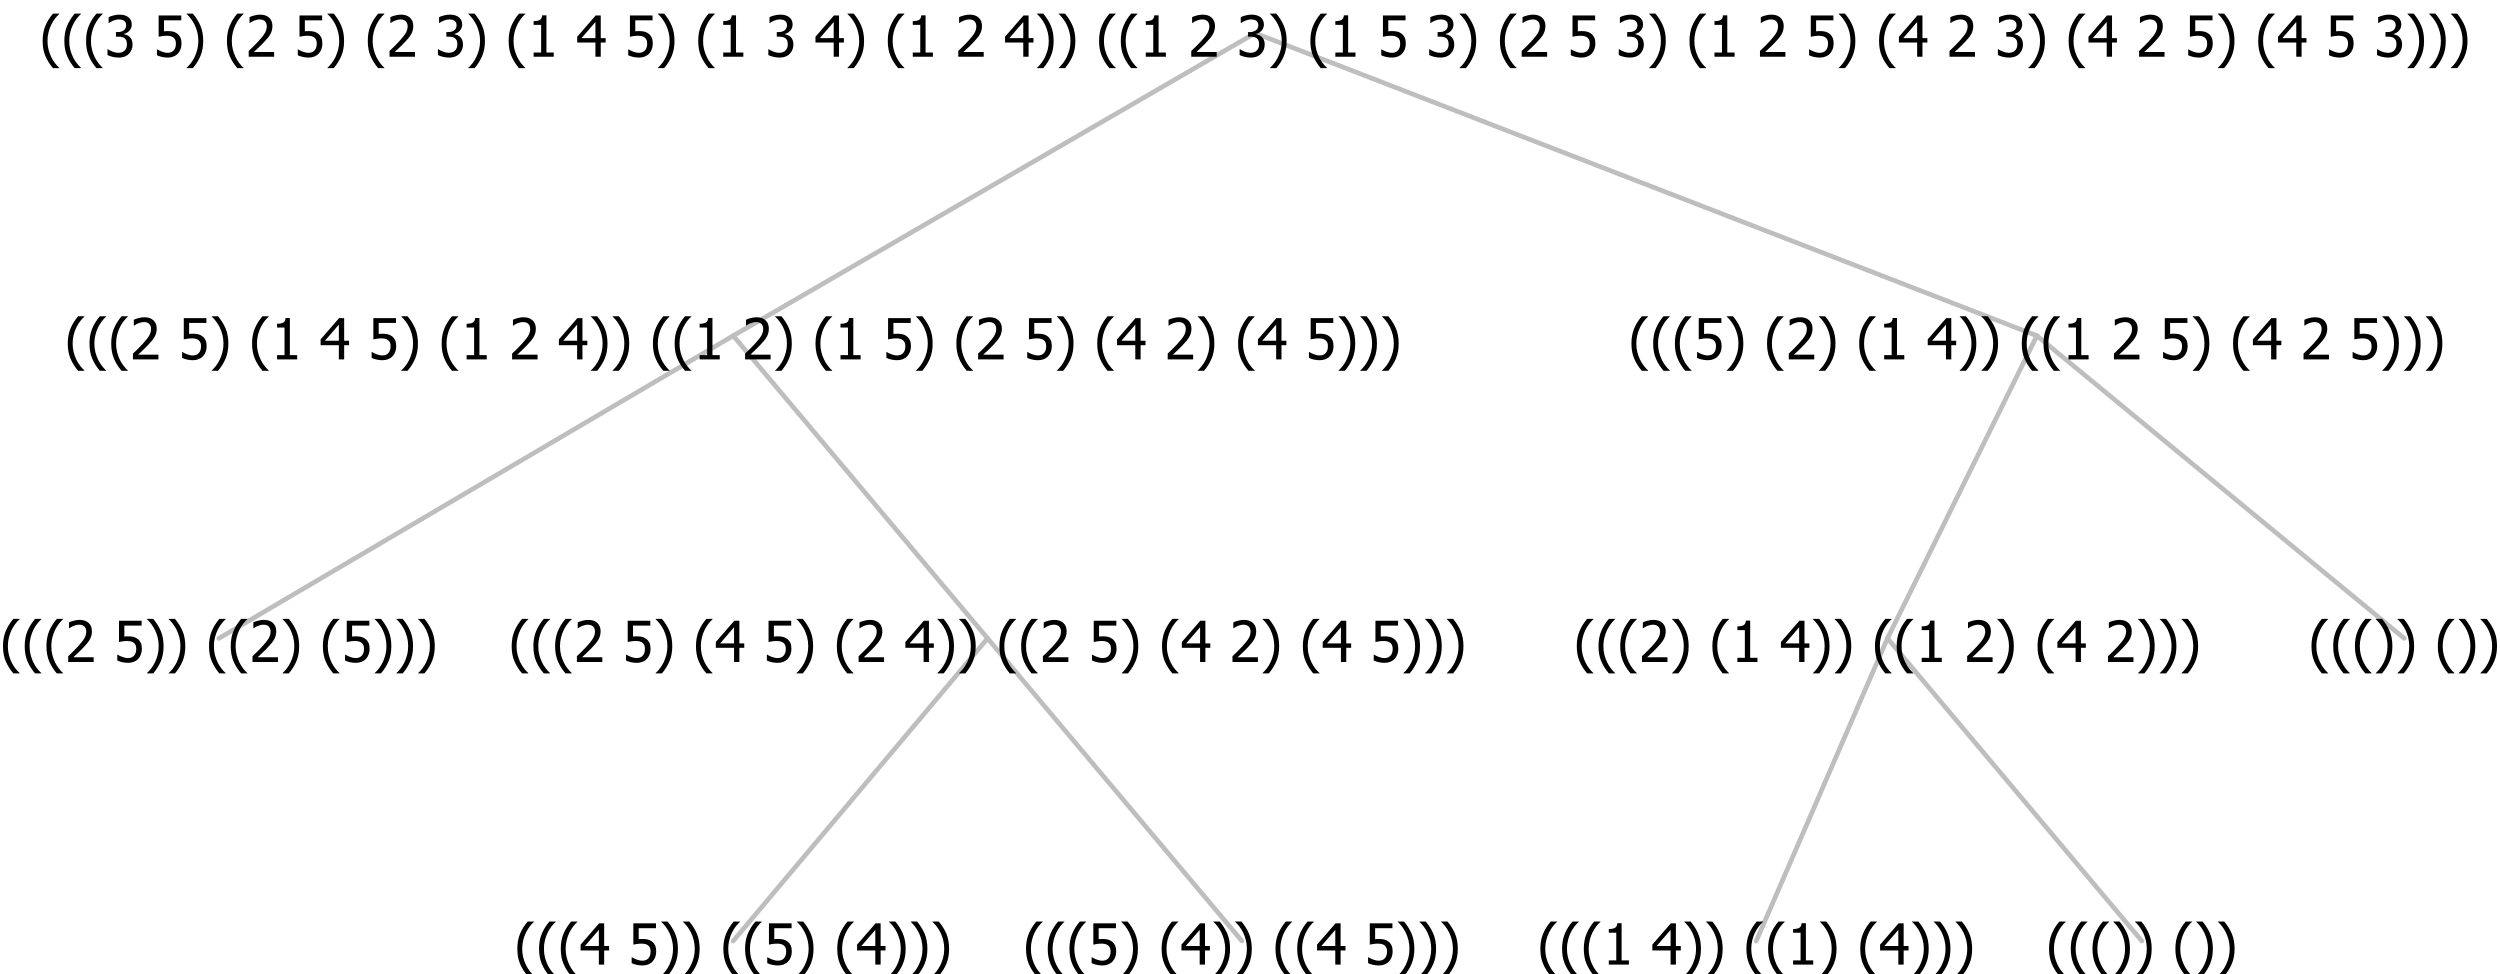 <?xml version="1.0" encoding="UTF-8"?>
<svg xmlns="http://www.w3.org/2000/svg" xmlns:xlink="http://www.w3.org/1999/xlink" width="528.703" height="206" viewBox="0 0 528.703 206" version="1.1">
<defs>
<g>
<symbol overflow="visible" id="glyph0-0">
<path style="stroke:none;" d="M 1.5 0 L 1.5 -9 L 10.5 -9 L 10.5 0 Z M 2.25 -0.75 L 9.75 -0.75 L 9.75 -8.25 L 2.25 -8.25 Z "/>
</symbol>
<symbol overflow="visible" id="glyph0-1">
<path style="stroke:none;" d="M 4.16 2.414 L 2.82 2.414 C 2.133 1.605 1.598 0.75 1.215 -0.152 C 0.824 -1.055 0.633 -2.121 0.633 -3.352 C 0.633 -4.555 0.824 -5.613 1.211 -6.531 C 1.594 -7.445 2.129 -8.309 2.82 -9.117 L 4.16 -9.117 L 4.16 -9.059 C 3.844 -8.773 3.539 -8.441 3.254 -8.07 C 2.965 -7.695 2.699 -7.262 2.453 -6.766 C 2.215 -6.285 2.023 -5.758 1.883 -5.18 C 1.734 -4.602 1.664 -3.992 1.664 -3.352 C 1.664 -2.684 1.734 -2.07 1.879 -1.52 C 2.02 -0.961 2.211 -0.438 2.453 0.062 C 2.684 0.543 2.953 0.977 3.258 1.367 C 3.559 1.754 3.859 2.086 4.16 2.355 Z "/>
</symbol>
<symbol overflow="visible" id="glyph0-2">
<path style="stroke:none;" d="M 6.023 0 L 0.641 0 L 0.641 -1.227 C 1.023 -1.586 1.391 -1.938 1.734 -2.277 C 2.078 -2.609 2.414 -2.961 2.742 -3.328 C 3.406 -4.055 3.859 -4.637 4.102 -5.082 C 4.344 -5.52 4.465 -5.977 4.465 -6.445 C 4.465 -6.688 4.426 -6.898 4.348 -7.082 C 4.27 -7.266 4.164 -7.418 4.039 -7.539 C 3.898 -7.656 3.742 -7.746 3.562 -7.805 C 3.383 -7.859 3.184 -7.887 2.969 -7.891 C 2.762 -7.887 2.551 -7.859 2.34 -7.812 C 2.125 -7.758 1.922 -7.695 1.727 -7.617 C 1.562 -7.547 1.406 -7.465 1.254 -7.375 C 1.098 -7.277 0.973 -7.199 0.883 -7.137 L 0.82 -7.137 L 0.82 -8.379 C 1.062 -8.5 1.398 -8.617 1.828 -8.734 C 2.258 -8.848 2.668 -8.906 3.059 -8.906 C 3.871 -8.906 4.508 -8.688 4.969 -8.258 C 5.43 -7.82 5.66 -7.238 5.66 -6.504 C 5.66 -6.16 5.617 -5.844 5.539 -5.559 C 5.457 -5.266 5.348 -5 5.211 -4.758 C 5.062 -4.5 4.891 -4.246 4.688 -4 C 4.484 -3.746 4.27 -3.5 4.043 -3.266 C 3.676 -2.859 3.266 -2.445 2.816 -2.02 C 2.363 -1.586 2.004 -1.246 1.734 -1 L 6.023 -1 Z "/>
</symbol>
<symbol overflow="visible" id="glyph0-3">
<path style="stroke:none;" d=""/>
</symbol>
<symbol overflow="visible" id="glyph0-4">
<path style="stroke:none;" d="M 5.922 -2.777 C 5.918 -2.355 5.852 -1.965 5.719 -1.605 C 5.586 -1.246 5.398 -0.934 5.156 -0.672 C 4.91 -0.402 4.602 -0.195 4.238 -0.047 C 3.871 0.102 3.465 0.176 3.012 0.18 C 2.59 0.176 2.176 0.129 1.777 0.043 C 1.371 -0.051 1.023 -0.168 0.727 -0.316 L 0.727 -1.555 L 0.809 -1.555 C 0.898 -1.484 1.027 -1.41 1.195 -1.328 C 1.359 -1.242 1.543 -1.164 1.75 -1.09 C 1.98 -1.008 2.191 -0.941 2.383 -0.898 C 2.574 -0.852 2.789 -0.832 3.031 -0.832 C 3.262 -0.832 3.492 -0.871 3.715 -0.957 C 3.934 -1.039 4.125 -1.176 4.289 -1.367 C 4.434 -1.535 4.543 -1.738 4.621 -1.969 C 4.695 -2.195 4.734 -2.465 4.734 -2.781 C 4.734 -3.09 4.691 -3.344 4.609 -3.543 C 4.523 -3.742 4.402 -3.906 4.242 -4.039 C 4.074 -4.18 3.867 -4.285 3.625 -4.348 C 3.379 -4.41 3.105 -4.441 2.805 -4.441 C 2.488 -4.441 2.172 -4.414 1.852 -4.367 C 1.531 -4.316 1.273 -4.273 1.086 -4.23 L 1.086 -8.727 L 5.871 -8.727 L 5.871 -7.699 L 2.215 -7.699 L 2.215 -5.379 C 2.355 -5.395 2.492 -5.406 2.629 -5.414 C 2.766 -5.422 2.891 -5.426 3.008 -5.426 C 3.445 -5.426 3.824 -5.387 4.137 -5.312 C 4.445 -5.238 4.742 -5.094 5.027 -4.883 C 5.316 -4.66 5.535 -4.387 5.691 -4.062 C 5.84 -3.73 5.918 -3.305 5.922 -2.777 Z "/>
</symbol>
<symbol overflow="visible" id="glyph0-5">
<path style="stroke:none;" d="M 3.961 -3.352 C 3.961 -2.141 3.766 -1.078 3.379 -0.168 C 2.992 0.746 2.457 1.605 1.773 2.414 L 0.434 2.414 L 0.434 2.355 C 0.73 2.086 1.031 1.754 1.34 1.363 C 1.641 0.969 1.906 0.535 2.141 0.062 C 2.375 -0.441 2.566 -0.969 2.715 -1.531 C 2.855 -2.09 2.93 -2.699 2.93 -3.352 C 2.93 -3.996 2.855 -4.605 2.711 -5.18 C 2.566 -5.75 2.375 -6.277 2.141 -6.766 C 1.898 -7.246 1.629 -7.684 1.328 -8.074 C 1.027 -8.461 0.73 -8.789 0.434 -9.059 L 0.434 -9.117 L 1.773 -9.117 C 2.453 -8.309 2.988 -7.449 3.379 -6.539 C 3.766 -5.625 3.961 -4.562 3.961 -3.352 Z "/>
</symbol>
<symbol overflow="visible" id="glyph0-6">
<path style="stroke:none;" d="M 6.25 -3 L 5.215 -3 L 5.215 0 L 4.09 0 L 4.09 -3 L 0.234 -3 L 0.234 -4.23 L 4.137 -8.727 L 5.215 -8.727 L 5.215 -3.938 L 6.25 -3.938 Z M 4.09 -3.938 L 4.09 -7.348 L 1.148 -3.938 Z "/>
</symbol>
<symbol overflow="visible" id="glyph0-7">
<path style="stroke:none;" d="M 5.578 0 L 1.324 0 L 1.324 -0.891 L 2.906 -0.891 L 2.906 -6.738 L 1.324 -6.738 L 1.324 -7.535 C 1.918 -7.535 2.355 -7.617 2.645 -7.789 C 2.926 -7.957 3.086 -8.281 3.125 -8.754 L 4.031 -8.754 L 4.031 -0.891 L 5.578 -0.891 Z "/>
</symbol>
<symbol overflow="visible" id="glyph0-8">
<path style="stroke:none;" d="M 2.992 -7.891 C 2.781 -7.887 2.57 -7.863 2.363 -7.816 C 2.148 -7.766 1.941 -7.699 1.742 -7.617 C 1.551 -7.539 1.387 -7.457 1.25 -7.371 C 1.109 -7.285 0.988 -7.203 0.879 -7.133 L 0.809 -7.133 L 0.809 -8.367 C 1.059 -8.5 1.402 -8.621 1.84 -8.738 C 2.277 -8.848 2.691 -8.906 3.086 -8.906 C 3.48 -8.906 3.824 -8.863 4.121 -8.785 C 4.41 -8.699 4.68 -8.578 4.922 -8.414 C 5.18 -8.227 5.371 -8 5.504 -7.734 C 5.633 -7.469 5.699 -7.156 5.703 -6.805 C 5.699 -6.32 5.543 -5.898 5.227 -5.535 C 4.906 -5.172 4.527 -4.941 4.09 -4.844 L 4.09 -4.766 C 4.273 -4.727 4.469 -4.668 4.68 -4.582 C 4.887 -4.496 5.082 -4.367 5.262 -4.203 C 5.441 -4.031 5.586 -3.816 5.699 -3.551 C 5.812 -3.285 5.871 -2.965 5.871 -2.59 C 5.871 -2.195 5.801 -1.832 5.668 -1.504 C 5.531 -1.172 5.344 -0.879 5.098 -0.625 C 4.844 -0.355 4.535 -0.156 4.18 -0.023 C 3.816 0.109 3.41 0.176 2.953 0.18 C 2.516 0.176 2.082 0.125 1.652 0.023 C 1.223 -0.078 0.859 -0.203 0.57 -0.359 L 0.57 -1.594 L 0.648 -1.594 C 0.895 -1.414 1.227 -1.242 1.641 -1.078 C 2.055 -0.914 2.469 -0.832 2.883 -0.832 C 3.121 -0.832 3.359 -0.867 3.602 -0.945 C 3.84 -1.02 4.039 -1.145 4.203 -1.32 C 4.355 -1.488 4.477 -1.68 4.559 -1.887 C 4.637 -2.09 4.676 -2.352 4.68 -2.672 C 4.676 -2.988 4.629 -3.246 4.543 -3.453 C 4.449 -3.652 4.324 -3.812 4.16 -3.93 C 3.996 -4.047 3.801 -4.129 3.578 -4.176 C 3.352 -4.219 3.109 -4.242 2.848 -4.242 L 2.352 -4.242 L 2.352 -5.215 L 2.734 -5.215 C 3.262 -5.215 3.691 -5.34 4.02 -5.59 C 4.348 -5.84 4.512 -6.203 4.516 -6.68 C 4.512 -6.898 4.469 -7.086 4.387 -7.246 C 4.297 -7.402 4.188 -7.527 4.062 -7.625 C 3.906 -7.719 3.742 -7.789 3.566 -7.832 C 3.383 -7.867 3.191 -7.887 2.992 -7.891 Z "/>
</symbol>
</g>
</defs>
<g id="surface2427993">
<path style="fill:none;stroke-width:1;stroke-linecap:round;stroke-linejoin:round;stroke:rgb(74.51%,74.51%,74.51%);stroke-opacity:1;stroke-miterlimit:10;" d="M 265.422 7 L 430.766 71 "/>
<path style="fill:none;stroke-width:1;stroke-linecap:round;stroke-linejoin:round;stroke:rgb(74.51%,74.51%,74.51%);stroke-opacity:1;stroke-miterlimit:10;" d="M 265.422 7 L 155.062 71 "/>
<path style="fill:none;stroke-width:1;stroke-linecap:round;stroke-linejoin:round;stroke:rgb(74.51%,74.51%,74.51%);stroke-opacity:1;stroke-miterlimit:10;" d="M 155.062 71 L 208.852 135 "/>
<path style="fill:none;stroke-width:1;stroke-linecap:round;stroke-linejoin:round;stroke:rgb(74.51%,74.51%,74.51%);stroke-opacity:1;stroke-miterlimit:10;" d="M 155.062 71 L 46.289 135 "/>
<g style="fill:rgb(0%,0%,0%);fill-opacity:1;">
  <use xlink:href="#glyph0-1" x="0" y="140"/>
  <use xlink:href="#glyph0-1" x="4.594" y="140"/>
  <use xlink:href="#glyph0-1" x="9.188" y="140"/>
  <use xlink:href="#glyph0-2" x="13.781" y="140"/>
  <use xlink:href="#glyph0-3" x="20.332" y="140"/>
  <use xlink:href="#glyph0-4" x="24.082" y="140"/>
  <use xlink:href="#glyph0-5" x="30.633" y="140"/>
  <use xlink:href="#glyph0-5" x="35.227" y="140"/>
  <use xlink:href="#glyph0-3" x="39.82" y="140"/>
  <use xlink:href="#glyph0-1" x="43.57" y="140"/>
  <use xlink:href="#glyph0-1" x="48.164" y="140"/>
  <use xlink:href="#glyph0-2" x="52.758" y="140"/>
  <use xlink:href="#glyph0-5" x="59.309" y="140"/>
  <use xlink:href="#glyph0-3" x="63.902" y="140"/>
  <use xlink:href="#glyph0-1" x="67.652" y="140"/>
  <use xlink:href="#glyph0-4" x="72.246" y="140"/>
  <use xlink:href="#glyph0-5" x="78.797" y="140"/>
  <use xlink:href="#glyph0-5" x="83.391" y="140"/>
  <use xlink:href="#glyph0-5" x="87.984" y="140"/>
</g>
<path style="fill:none;stroke-width:1;stroke-linecap:round;stroke-linejoin:round;stroke:rgb(74.51%,74.51%,74.51%);stroke-opacity:1;stroke-miterlimit:10;" d="M 208.852 135 L 262.641 199 "/>
<path style="fill:none;stroke-width:1;stroke-linecap:round;stroke-linejoin:round;stroke:rgb(74.51%,74.51%,74.51%);stroke-opacity:1;stroke-miterlimit:10;" d="M 208.852 135 L 155.062 199 "/>
<g style="fill:rgb(0%,0%,0%);fill-opacity:1;">
  <use xlink:href="#glyph0-1" x="108.773" y="204"/>
  <use xlink:href="#glyph0-1" x="113.367" y="204"/>
  <use xlink:href="#glyph0-1" x="117.961" y="204"/>
  <use xlink:href="#glyph0-6" x="122.555" y="204"/>
  <use xlink:href="#glyph0-3" x="129.105" y="204"/>
  <use xlink:href="#glyph0-4" x="132.855" y="204"/>
  <use xlink:href="#glyph0-5" x="139.406" y="204"/>
  <use xlink:href="#glyph0-5" x="144" y="204"/>
  <use xlink:href="#glyph0-3" x="148.594" y="204"/>
  <use xlink:href="#glyph0-1" x="152.344" y="204"/>
  <use xlink:href="#glyph0-1" x="156.938" y="204"/>
  <use xlink:href="#glyph0-4" x="161.531" y="204"/>
  <use xlink:href="#glyph0-5" x="168.082" y="204"/>
  <use xlink:href="#glyph0-3" x="172.676" y="204"/>
  <use xlink:href="#glyph0-1" x="176.426" y="204"/>
  <use xlink:href="#glyph0-6" x="181.02" y="204"/>
  <use xlink:href="#glyph0-5" x="187.57" y="204"/>
  <use xlink:href="#glyph0-5" x="192.164" y="204"/>
  <use xlink:href="#glyph0-5" x="196.758" y="204"/>
</g>
<g style="fill:rgb(0%,0%,0%);fill-opacity:1;">
  <use xlink:href="#glyph0-1" x="216.352" y="204"/>
  <use xlink:href="#glyph0-1" x="220.945" y="204"/>
  <use xlink:href="#glyph0-1" x="225.539" y="204"/>
  <use xlink:href="#glyph0-4" x="230.133" y="204"/>
  <use xlink:href="#glyph0-5" x="236.684" y="204"/>
  <use xlink:href="#glyph0-3" x="241.277" y="204"/>
  <use xlink:href="#glyph0-1" x="245.027" y="204"/>
  <use xlink:href="#glyph0-6" x="249.621" y="204"/>
  <use xlink:href="#glyph0-5" x="256.172" y="204"/>
  <use xlink:href="#glyph0-5" x="260.766" y="204"/>
  <use xlink:href="#glyph0-3" x="265.359" y="204"/>
  <use xlink:href="#glyph0-1" x="269.109" y="204"/>
  <use xlink:href="#glyph0-1" x="273.703" y="204"/>
  <use xlink:href="#glyph0-6" x="278.297" y="204"/>
  <use xlink:href="#glyph0-3" x="284.848" y="204"/>
  <use xlink:href="#glyph0-4" x="288.598" y="204"/>
  <use xlink:href="#glyph0-5" x="295.148" y="204"/>
  <use xlink:href="#glyph0-5" x="299.742" y="204"/>
  <use xlink:href="#glyph0-5" x="304.336" y="204"/>
</g>
<g style="fill:rgb(0%,0%,0%);fill-opacity:1;">
  <use xlink:href="#glyph0-1" x="107.578" y="140"/>
  <use xlink:href="#glyph0-1" x="112.172" y="140"/>
  <use xlink:href="#glyph0-1" x="116.766" y="140"/>
  <use xlink:href="#glyph0-2" x="121.359" y="140"/>
  <use xlink:href="#glyph0-3" x="127.91" y="140"/>
  <use xlink:href="#glyph0-4" x="131.66" y="140"/>
  <use xlink:href="#glyph0-5" x="138.211" y="140"/>
  <use xlink:href="#glyph0-3" x="142.805" y="140"/>
  <use xlink:href="#glyph0-1" x="146.555" y="140"/>
  <use xlink:href="#glyph0-6" x="151.148" y="140"/>
  <use xlink:href="#glyph0-3" x="157.699" y="140"/>
  <use xlink:href="#glyph0-4" x="161.449" y="140"/>
  <use xlink:href="#glyph0-5" x="168" y="140"/>
  <use xlink:href="#glyph0-3" x="172.594" y="140"/>
  <use xlink:href="#glyph0-1" x="176.344" y="140"/>
  <use xlink:href="#glyph0-2" x="180.938" y="140"/>
  <use xlink:href="#glyph0-3" x="187.488" y="140"/>
  <use xlink:href="#glyph0-6" x="191.238" y="140"/>
  <use xlink:href="#glyph0-5" x="197.789" y="140"/>
  <use xlink:href="#glyph0-5" x="202.383" y="140"/>
  <use xlink:href="#glyph0-3" x="206.977" y="140"/>
  <use xlink:href="#glyph0-1" x="210.727" y="140"/>
  <use xlink:href="#glyph0-1" x="215.32" y="140"/>
  <use xlink:href="#glyph0-2" x="219.914" y="140"/>
  <use xlink:href="#glyph0-3" x="226.465" y="140"/>
  <use xlink:href="#glyph0-4" x="230.215" y="140"/>
  <use xlink:href="#glyph0-5" x="236.766" y="140"/>
  <use xlink:href="#glyph0-3" x="241.359" y="140"/>
  <use xlink:href="#glyph0-1" x="245.109" y="140"/>
  <use xlink:href="#glyph0-6" x="249.703" y="140"/>
  <use xlink:href="#glyph0-3" x="256.254" y="140"/>
  <use xlink:href="#glyph0-2" x="260.004" y="140"/>
  <use xlink:href="#glyph0-5" x="266.555" y="140"/>
  <use xlink:href="#glyph0-3" x="271.148" y="140"/>
  <use xlink:href="#glyph0-1" x="274.898" y="140"/>
  <use xlink:href="#glyph0-6" x="279.492" y="140"/>
  <use xlink:href="#glyph0-3" x="286.043" y="140"/>
  <use xlink:href="#glyph0-4" x="289.793" y="140"/>
  <use xlink:href="#glyph0-5" x="296.344" y="140"/>
  <use xlink:href="#glyph0-5" x="300.938" y="140"/>
  <use xlink:href="#glyph0-5" x="305.531" y="140"/>
</g>
<g style="fill:rgb(0%,0%,0%);fill-opacity:1;">
  <use xlink:href="#glyph0-1" x="13.699" y="76"/>
  <use xlink:href="#glyph0-1" x="18.293" y="76"/>
  <use xlink:href="#glyph0-1" x="22.887" y="76"/>
  <use xlink:href="#glyph0-2" x="27.48" y="76"/>
  <use xlink:href="#glyph0-3" x="34.031" y="76"/>
  <use xlink:href="#glyph0-4" x="37.781" y="76"/>
  <use xlink:href="#glyph0-5" x="44.332" y="76"/>
  <use xlink:href="#glyph0-3" x="48.926" y="76"/>
  <use xlink:href="#glyph0-1" x="52.676" y="76"/>
  <use xlink:href="#glyph0-7" x="57.27" y="76"/>
  <use xlink:href="#glyph0-3" x="63.82" y="76"/>
  <use xlink:href="#glyph0-6" x="67.57" y="76"/>
  <use xlink:href="#glyph0-3" x="74.121" y="76"/>
  <use xlink:href="#glyph0-4" x="77.871" y="76"/>
  <use xlink:href="#glyph0-5" x="84.422" y="76"/>
  <use xlink:href="#glyph0-3" x="89.016" y="76"/>
  <use xlink:href="#glyph0-1" x="92.766" y="76"/>
  <use xlink:href="#glyph0-7" x="97.359" y="76"/>
  <use xlink:href="#glyph0-3" x="103.91" y="76"/>
  <use xlink:href="#glyph0-2" x="107.66" y="76"/>
  <use xlink:href="#glyph0-3" x="114.211" y="76"/>
  <use xlink:href="#glyph0-6" x="117.961" y="76"/>
  <use xlink:href="#glyph0-5" x="124.512" y="76"/>
  <use xlink:href="#glyph0-5" x="129.105" y="76"/>
  <use xlink:href="#glyph0-3" x="133.699" y="76"/>
  <use xlink:href="#glyph0-1" x="137.449" y="76"/>
  <use xlink:href="#glyph0-1" x="142.043" y="76"/>
  <use xlink:href="#glyph0-7" x="146.637" y="76"/>
  <use xlink:href="#glyph0-3" x="153.188" y="76"/>
  <use xlink:href="#glyph0-2" x="156.938" y="76"/>
  <use xlink:href="#glyph0-5" x="163.488" y="76"/>
  <use xlink:href="#glyph0-3" x="168.082" y="76"/>
  <use xlink:href="#glyph0-1" x="171.832" y="76"/>
  <use xlink:href="#glyph0-7" x="176.426" y="76"/>
  <use xlink:href="#glyph0-3" x="182.977" y="76"/>
  <use xlink:href="#glyph0-4" x="186.727" y="76"/>
  <use xlink:href="#glyph0-5" x="193.277" y="76"/>
  <use xlink:href="#glyph0-3" x="197.871" y="76"/>
  <use xlink:href="#glyph0-1" x="201.621" y="76"/>
  <use xlink:href="#glyph0-2" x="206.215" y="76"/>
  <use xlink:href="#glyph0-3" x="212.766" y="76"/>
  <use xlink:href="#glyph0-4" x="216.516" y="76"/>
  <use xlink:href="#glyph0-5" x="223.066" y="76"/>
  <use xlink:href="#glyph0-3" x="227.66" y="76"/>
  <use xlink:href="#glyph0-1" x="231.41" y="76"/>
  <use xlink:href="#glyph0-6" x="236.004" y="76"/>
  <use xlink:href="#glyph0-3" x="242.555" y="76"/>
  <use xlink:href="#glyph0-2" x="246.305" y="76"/>
  <use xlink:href="#glyph0-5" x="252.855" y="76"/>
  <use xlink:href="#glyph0-3" x="257.449" y="76"/>
  <use xlink:href="#glyph0-1" x="261.199" y="76"/>
  <use xlink:href="#glyph0-6" x="265.793" y="76"/>
  <use xlink:href="#glyph0-3" x="272.344" y="76"/>
  <use xlink:href="#glyph0-4" x="276.094" y="76"/>
  <use xlink:href="#glyph0-5" x="282.645" y="76"/>
  <use xlink:href="#glyph0-5" x="287.238" y="76"/>
  <use xlink:href="#glyph0-5" x="291.832" y="76"/>
</g>
<path style="fill:none;stroke-width:1;stroke-linecap:round;stroke-linejoin:round;stroke:rgb(74.51%,74.51%,74.51%);stroke-opacity:1;stroke-miterlimit:10;" d="M 430.766 71 L 508.453 135 "/>
<path style="fill:none;stroke-width:1;stroke-linecap:round;stroke-linejoin:round;stroke:rgb(74.51%,74.51%,74.51%);stroke-opacity:1;stroke-miterlimit:10;" d="M 430.766 71 L 399.164 135 "/>
<path style="fill:none;stroke-width:1;stroke-linecap:round;stroke-linejoin:round;stroke:rgb(74.51%,74.51%,74.51%);stroke-opacity:1;stroke-miterlimit:10;" d="M 399.164 135 L 452.953 199 "/>
<path style="fill:none;stroke-width:1;stroke-linecap:round;stroke-linejoin:round;stroke:rgb(74.51%,74.51%,74.51%);stroke-opacity:1;stroke-miterlimit:10;" d="M 399.164 135 L 371.414 199 "/>
<g style="fill:rgb(0%,0%,0%);fill-opacity:1;">
  <use xlink:href="#glyph0-1" x="325.125" y="204"/>
  <use xlink:href="#glyph0-1" x="329.719" y="204"/>
  <use xlink:href="#glyph0-1" x="334.312" y="204"/>
  <use xlink:href="#glyph0-7" x="338.906" y="204"/>
  <use xlink:href="#glyph0-3" x="345.457" y="204"/>
  <use xlink:href="#glyph0-6" x="349.207" y="204"/>
  <use xlink:href="#glyph0-5" x="355.758" y="204"/>
  <use xlink:href="#glyph0-5" x="360.352" y="204"/>
  <use xlink:href="#glyph0-3" x="364.945" y="204"/>
  <use xlink:href="#glyph0-1" x="368.695" y="204"/>
  <use xlink:href="#glyph0-1" x="373.289" y="204"/>
  <use xlink:href="#glyph0-7" x="377.883" y="204"/>
  <use xlink:href="#glyph0-5" x="384.434" y="204"/>
  <use xlink:href="#glyph0-3" x="389.027" y="204"/>
  <use xlink:href="#glyph0-1" x="392.777" y="204"/>
  <use xlink:href="#glyph0-6" x="397.371" y="204"/>
  <use xlink:href="#glyph0-5" x="403.922" y="204"/>
  <use xlink:href="#glyph0-5" x="408.516" y="204"/>
  <use xlink:href="#glyph0-5" x="413.109" y="204"/>
</g>
<g style="fill:rgb(0%,0%,0%);fill-opacity:1;">
  <use xlink:href="#glyph0-1" x="432.703" y="204"/>
  <use xlink:href="#glyph0-1" x="437.297" y="204"/>
  <use xlink:href="#glyph0-1" x="441.891" y="204"/>
  <use xlink:href="#glyph0-5" x="446.484" y="204"/>
  <use xlink:href="#glyph0-5" x="451.078" y="204"/>
  <use xlink:href="#glyph0-3" x="455.672" y="204"/>
  <use xlink:href="#glyph0-1" x="459.422" y="204"/>
  <use xlink:href="#glyph0-5" x="464.016" y="204"/>
  <use xlink:href="#glyph0-5" x="468.609" y="204"/>
</g>
<g style="fill:rgb(0%,0%,0%);fill-opacity:1;">
  <use xlink:href="#glyph0-1" x="332.828" y="140"/>
  <use xlink:href="#glyph0-1" x="337.422" y="140"/>
  <use xlink:href="#glyph0-1" x="342.016" y="140"/>
  <use xlink:href="#glyph0-2" x="346.609" y="140"/>
  <use xlink:href="#glyph0-5" x="353.16" y="140"/>
  <use xlink:href="#glyph0-3" x="357.754" y="140"/>
  <use xlink:href="#glyph0-1" x="361.504" y="140"/>
  <use xlink:href="#glyph0-7" x="366.098" y="140"/>
  <use xlink:href="#glyph0-3" x="372.648" y="140"/>
  <use xlink:href="#glyph0-6" x="376.398" y="140"/>
  <use xlink:href="#glyph0-5" x="382.949" y="140"/>
  <use xlink:href="#glyph0-5" x="387.543" y="140"/>
  <use xlink:href="#glyph0-3" x="392.137" y="140"/>
  <use xlink:href="#glyph0-1" x="395.887" y="140"/>
  <use xlink:href="#glyph0-1" x="400.48" y="140"/>
  <use xlink:href="#glyph0-7" x="405.074" y="140"/>
  <use xlink:href="#glyph0-3" x="411.625" y="140"/>
  <use xlink:href="#glyph0-2" x="415.375" y="140"/>
  <use xlink:href="#glyph0-5" x="421.926" y="140"/>
  <use xlink:href="#glyph0-3" x="426.52" y="140"/>
  <use xlink:href="#glyph0-1" x="430.27" y="140"/>
  <use xlink:href="#glyph0-6" x="434.863" y="140"/>
  <use xlink:href="#glyph0-3" x="441.414" y="140"/>
  <use xlink:href="#glyph0-2" x="445.164" y="140"/>
  <use xlink:href="#glyph0-5" x="451.715" y="140"/>
  <use xlink:href="#glyph0-5" x="456.309" y="140"/>
  <use xlink:href="#glyph0-5" x="460.902" y="140"/>
</g>
<g style="fill:rgb(0%,0%,0%);fill-opacity:1;">
  <use xlink:href="#glyph0-1" x="488.203" y="140"/>
  <use xlink:href="#glyph0-1" x="492.797" y="140"/>
  <use xlink:href="#glyph0-1" x="497.391" y="140"/>
  <use xlink:href="#glyph0-5" x="501.984" y="140"/>
  <use xlink:href="#glyph0-5" x="506.578" y="140"/>
  <use xlink:href="#glyph0-3" x="511.172" y="140"/>
  <use xlink:href="#glyph0-1" x="514.922" y="140"/>
  <use xlink:href="#glyph0-5" x="519.516" y="140"/>
  <use xlink:href="#glyph0-5" x="524.109" y="140"/>
</g>
<g style="fill:rgb(0%,0%,0%);fill-opacity:1;">
  <use xlink:href="#glyph0-1" x="344.387" y="76"/>
  <use xlink:href="#glyph0-1" x="348.98" y="76"/>
  <use xlink:href="#glyph0-1" x="353.574" y="76"/>
  <use xlink:href="#glyph0-4" x="358.168" y="76"/>
  <use xlink:href="#glyph0-5" x="364.719" y="76"/>
  <use xlink:href="#glyph0-3" x="369.312" y="76"/>
  <use xlink:href="#glyph0-1" x="373.062" y="76"/>
  <use xlink:href="#glyph0-2" x="377.656" y="76"/>
  <use xlink:href="#glyph0-5" x="384.207" y="76"/>
  <use xlink:href="#glyph0-3" x="388.801" y="76"/>
  <use xlink:href="#glyph0-1" x="392.551" y="76"/>
  <use xlink:href="#glyph0-7" x="397.145" y="76"/>
  <use xlink:href="#glyph0-3" x="403.695" y="76"/>
  <use xlink:href="#glyph0-6" x="407.445" y="76"/>
  <use xlink:href="#glyph0-5" x="413.996" y="76"/>
  <use xlink:href="#glyph0-5" x="418.59" y="76"/>
  <use xlink:href="#glyph0-3" x="423.184" y="76"/>
  <use xlink:href="#glyph0-1" x="426.934" y="76"/>
  <use xlink:href="#glyph0-1" x="431.527" y="76"/>
  <use xlink:href="#glyph0-7" x="436.121" y="76"/>
  <use xlink:href="#glyph0-3" x="442.672" y="76"/>
  <use xlink:href="#glyph0-2" x="446.422" y="76"/>
  <use xlink:href="#glyph0-3" x="452.973" y="76"/>
  <use xlink:href="#glyph0-4" x="456.723" y="76"/>
  <use xlink:href="#glyph0-5" x="463.273" y="76"/>
  <use xlink:href="#glyph0-3" x="467.867" y="76"/>
  <use xlink:href="#glyph0-1" x="471.617" y="76"/>
  <use xlink:href="#glyph0-6" x="476.211" y="76"/>
  <use xlink:href="#glyph0-3" x="482.762" y="76"/>
  <use xlink:href="#glyph0-2" x="486.512" y="76"/>
  <use xlink:href="#glyph0-3" x="493.062" y="76"/>
  <use xlink:href="#glyph0-4" x="496.812" y="76"/>
  <use xlink:href="#glyph0-5" x="503.363" y="76"/>
  <use xlink:href="#glyph0-5" x="507.957" y="76"/>
  <use xlink:href="#glyph0-5" x="512.551" y="76"/>
</g>
<g style="fill:rgb(0%,0%,0%);fill-opacity:1;">
  <use xlink:href="#glyph0-1" x="8.383" y="12"/>
  <use xlink:href="#glyph0-1" x="12.977" y="12"/>
  <use xlink:href="#glyph0-1" x="17.57" y="12"/>
  <use xlink:href="#glyph0-8" x="22.164" y="12"/>
  <use xlink:href="#glyph0-3" x="28.715" y="12"/>
  <use xlink:href="#glyph0-4" x="32.465" y="12"/>
  <use xlink:href="#glyph0-5" x="39.016" y="12"/>
  <use xlink:href="#glyph0-3" x="43.609" y="12"/>
  <use xlink:href="#glyph0-1" x="47.359" y="12"/>
  <use xlink:href="#glyph0-2" x="51.953" y="12"/>
  <use xlink:href="#glyph0-3" x="58.504" y="12"/>
  <use xlink:href="#glyph0-4" x="62.254" y="12"/>
  <use xlink:href="#glyph0-5" x="68.805" y="12"/>
  <use xlink:href="#glyph0-3" x="73.398" y="12"/>
  <use xlink:href="#glyph0-1" x="77.148" y="12"/>
  <use xlink:href="#glyph0-2" x="81.742" y="12"/>
  <use xlink:href="#glyph0-3" x="88.293" y="12"/>
  <use xlink:href="#glyph0-8" x="92.043" y="12"/>
  <use xlink:href="#glyph0-5" x="98.594" y="12"/>
  <use xlink:href="#glyph0-3" x="103.188" y="12"/>
  <use xlink:href="#glyph0-1" x="106.938" y="12"/>
  <use xlink:href="#glyph0-7" x="111.531" y="12"/>
  <use xlink:href="#glyph0-3" x="118.082" y="12"/>
  <use xlink:href="#glyph0-6" x="121.832" y="12"/>
  <use xlink:href="#glyph0-3" x="128.383" y="12"/>
  <use xlink:href="#glyph0-4" x="132.133" y="12"/>
  <use xlink:href="#glyph0-5" x="138.684" y="12"/>
  <use xlink:href="#glyph0-3" x="143.277" y="12"/>
  <use xlink:href="#glyph0-1" x="147.027" y="12"/>
  <use xlink:href="#glyph0-7" x="151.621" y="12"/>
  <use xlink:href="#glyph0-3" x="158.172" y="12"/>
  <use xlink:href="#glyph0-8" x="161.922" y="12"/>
  <use xlink:href="#glyph0-3" x="168.473" y="12"/>
  <use xlink:href="#glyph0-6" x="172.223" y="12"/>
  <use xlink:href="#glyph0-5" x="178.773" y="12"/>
  <use xlink:href="#glyph0-3" x="183.367" y="12"/>
  <use xlink:href="#glyph0-1" x="187.117" y="12"/>
  <use xlink:href="#glyph0-7" x="191.711" y="12"/>
  <use xlink:href="#glyph0-3" x="198.262" y="12"/>
  <use xlink:href="#glyph0-2" x="202.012" y="12"/>
  <use xlink:href="#glyph0-3" x="208.562" y="12"/>
  <use xlink:href="#glyph0-6" x="212.312" y="12"/>
  <use xlink:href="#glyph0-5" x="218.863" y="12"/>
  <use xlink:href="#glyph0-5" x="223.457" y="12"/>
  <use xlink:href="#glyph0-3" x="228.051" y="12"/>
  <use xlink:href="#glyph0-1" x="231.801" y="12"/>
  <use xlink:href="#glyph0-1" x="236.395" y="12"/>
  <use xlink:href="#glyph0-7" x="240.988" y="12"/>
  <use xlink:href="#glyph0-3" x="247.539" y="12"/>
  <use xlink:href="#glyph0-2" x="251.289" y="12"/>
  <use xlink:href="#glyph0-3" x="257.84" y="12"/>
  <use xlink:href="#glyph0-8" x="261.59" y="12"/>
  <use xlink:href="#glyph0-5" x="268.141" y="12"/>
  <use xlink:href="#glyph0-3" x="272.734" y="12"/>
  <use xlink:href="#glyph0-1" x="276.484" y="12"/>
  <use xlink:href="#glyph0-7" x="281.078" y="12"/>
  <use xlink:href="#glyph0-3" x="287.629" y="12"/>
  <use xlink:href="#glyph0-4" x="291.379" y="12"/>
  <use xlink:href="#glyph0-3" x="297.93" y="12"/>
  <use xlink:href="#glyph0-8" x="301.68" y="12"/>
  <use xlink:href="#glyph0-5" x="308.23" y="12"/>
  <use xlink:href="#glyph0-3" x="312.824" y="12"/>
  <use xlink:href="#glyph0-1" x="316.574" y="12"/>
  <use xlink:href="#glyph0-2" x="321.168" y="12"/>
  <use xlink:href="#glyph0-3" x="327.719" y="12"/>
  <use xlink:href="#glyph0-4" x="331.469" y="12"/>
  <use xlink:href="#glyph0-3" x="338.02" y="12"/>
  <use xlink:href="#glyph0-8" x="341.77" y="12"/>
  <use xlink:href="#glyph0-5" x="348.32" y="12"/>
  <use xlink:href="#glyph0-3" x="352.914" y="12"/>
  <use xlink:href="#glyph0-1" x="356.664" y="12"/>
  <use xlink:href="#glyph0-7" x="361.258" y="12"/>
  <use xlink:href="#glyph0-3" x="367.809" y="12"/>
  <use xlink:href="#glyph0-2" x="371.559" y="12"/>
  <use xlink:href="#glyph0-3" x="378.109" y="12"/>
  <use xlink:href="#glyph0-4" x="381.859" y="12"/>
  <use xlink:href="#glyph0-5" x="388.41" y="12"/>
  <use xlink:href="#glyph0-3" x="393.004" y="12"/>
  <use xlink:href="#glyph0-1" x="396.754" y="12"/>
  <use xlink:href="#glyph0-6" x="401.348" y="12"/>
  <use xlink:href="#glyph0-3" x="407.898" y="12"/>
  <use xlink:href="#glyph0-2" x="411.648" y="12"/>
  <use xlink:href="#glyph0-3" x="418.199" y="12"/>
  <use xlink:href="#glyph0-8" x="421.949" y="12"/>
  <use xlink:href="#glyph0-5" x="428.5" y="12"/>
  <use xlink:href="#glyph0-3" x="433.094" y="12"/>
  <use xlink:href="#glyph0-1" x="436.844" y="12"/>
  <use xlink:href="#glyph0-6" x="441.438" y="12"/>
  <use xlink:href="#glyph0-3" x="447.988" y="12"/>
  <use xlink:href="#glyph0-2" x="451.738" y="12"/>
  <use xlink:href="#glyph0-3" x="458.289" y="12"/>
  <use xlink:href="#glyph0-4" x="462.039" y="12"/>
  <use xlink:href="#glyph0-5" x="468.59" y="12"/>
  <use xlink:href="#glyph0-3" x="473.184" y="12"/>
  <use xlink:href="#glyph0-1" x="476.934" y="12"/>
  <use xlink:href="#glyph0-6" x="481.527" y="12"/>
  <use xlink:href="#glyph0-3" x="488.078" y="12"/>
  <use xlink:href="#glyph0-4" x="491.828" y="12"/>
  <use xlink:href="#glyph0-3" x="498.379" y="12"/>
  <use xlink:href="#glyph0-8" x="502.129" y="12"/>
  <use xlink:href="#glyph0-5" x="508.68" y="12"/>
  <use xlink:href="#glyph0-5" x="513.273" y="12"/>
  <use xlink:href="#glyph0-5" x="517.867" y="12"/>
</g>
</g>
</svg>
